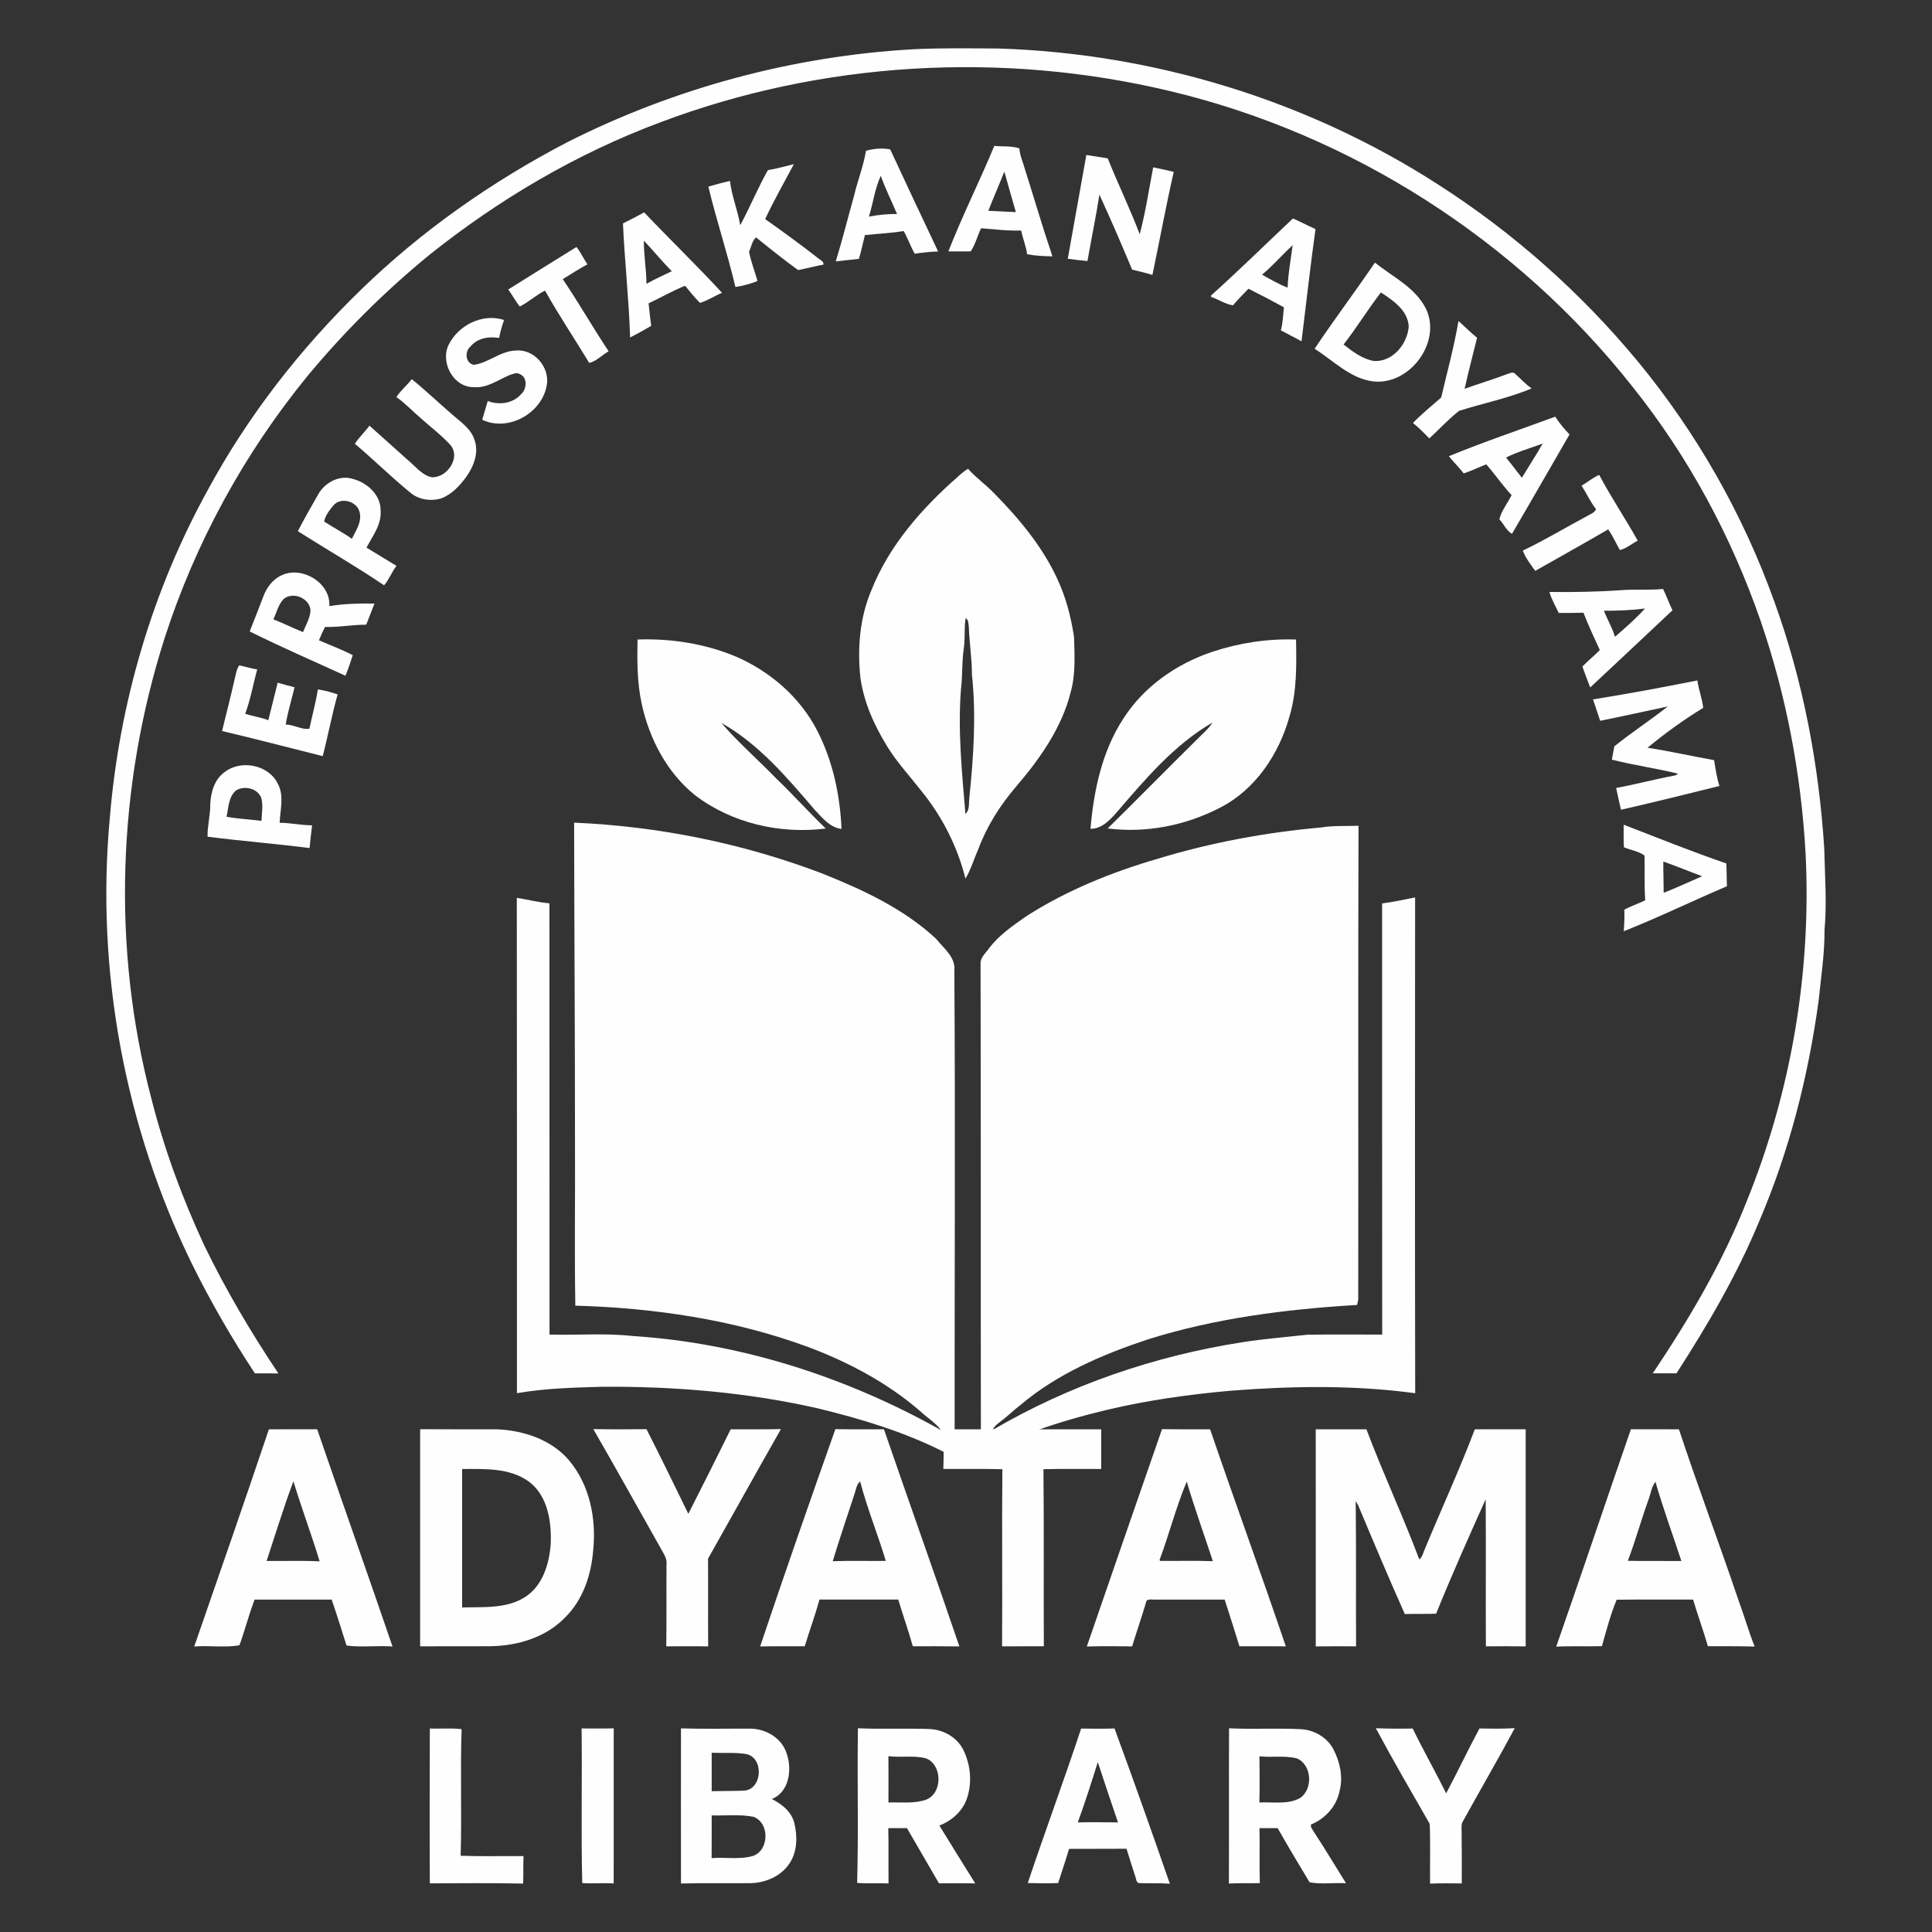 <?xml version="1.0" encoding="UTF-8"?>
<!DOCTYPE svg PUBLIC "-//W3C//DTD SVG 1.1//EN" "http://www.w3.org/Graphics/SVG/1.1/DTD/svg11.dtd">
<!-- Creator: CorelDRAW 2020 (64-Bit) -->
<svg xmlns="http://www.w3.org/2000/svg" xml:space="preserve" width="33.867mm" height="33.867mm" version="1.1" style="shape-rendering:geometricPrecision; text-rendering:geometricPrecision; image-rendering:optimizeQuality; fill-rule:evenodd; clip-rule:evenodd"
viewBox="0 0 3386.66 3386.66"
 xmlns:xlink="http://www.w3.org/1999/xlink"
 xmlns:xodm="http://www.corel.com/coreldraw/odm/2003">
 <rect x="0" y="0" width="3386.66" height="3386.66" fill="#333333" stroke="none"/>
 <defs>
  <style type="text/css">
   <![CDATA[
    .fil0 {fill:#FEFEFE;fill-rule:nonzero}
   ]]>
  </style>
 </defs>
 <g id="Layer_x0020_1">
  <g id="_2157284591904">
   <path class="fil0" d="M1601.39 86.31c49.6,-2.45 99.32,-1.51 148.99,-1.27 271.28,8.51 540.51,90.4 769.02,237.43 132.18,84.38 250.91,189.66 351,310.36 103.48,125.35 185.05,268.74 239.87,421.77 50.42,138.85 78.1,285.5 87.5,432.65 1.06,47.76 4.82,95.55 0.49,143.26 0.21,41.34 -6.09,82.22 -10.3,123.23 -18.12,133.04 -51.56,264.45 -104.59,387.97 -38.72,93.38 -89.95,180.83 -144.61,265.59 -13.86,0.08 -27.72,0.08 -41.58,0.04 63.74,-94.98 122.33,-194.17 164.36,-300.84 78.34,-192.85 113.95,-402.84 103.52,-610.7 -7.81,-138.52 -33.73,-276.35 -78.91,-407.63 -51.23,-147.92 -126.46,-287.79 -224.34,-410.12 -202.3,-256.48 -492.09,-442.22 -809.86,-518.15 -295.23,-70.77 -611.44,-52.57 -895.64,54.95 -145.59,54.46 -281.17,134.27 -402.6,231.09 -78.29,63.9 -150.25,135.53 -214.81,213.3 -110.8,135.62 -196.29,291.92 -250.1,458.57 -83.16,259.79 -93.05,543.25 -23.59,807.32 22.57,89.14 54.5,175.73 93.35,259.05 37.61,77.48 81.6,151.81 129.44,223.4 -13.74,-0.2 -27.48,-0.32 -41.17,-0.16 -40.72,-61.78 -77.81,-126.01 -110.56,-192.33 -117.58,-240.61 -168.4,-513.56 -143.87,-780.25 16.52,-201.45 74.49,-399.95 172.45,-577.02 70.2,-129.48 161.75,-246.87 267.31,-349.37 106.88,-104.05 230.35,-190.44 362.49,-259.33 188.24,-94.98 396.22,-151.03 606.74,-162.81z"/>
   <g>
    <path class="fil0" d="M1742.94 255.74c14.56,1.51 29.72,-0.41 43.83,4.33 0.86,9.24 3.76,18.12 6.83,26.83 17.25,54.09 33.07,108.71 51.23,162.47 -14.89,-0.32 -29.77,-0.85 -44.36,-3.68 -1.93,-14.26 -7.49,-27.67 -10.59,-41.66 -23.47,0.9 -46.74,-2.08 -70.08,-3.92 -6.46,13.28 -10.06,28.25 -18.11,40.51 -13.09,0.37 -26.21,-0.12 -39.29,0.13 24.45,-62.64 54.82,-122.86 80.54,-185.01zm17.58 45.06l0 0c-8.95,23.06 -19.13,45.62 -28.05,68.72 16.11,0.54 32.14,1.8 48.25,2.29 -6.95,-23.63 -13.37,-47.38 -20.2,-71.01z"/>
   </g>
   <g>
    <path class="fil0" d="M1517.99 264.24c13.57,-3.76 28.74,-5.02 42.44,-2.41 27.72,59.78 55.85,119.39 84.02,178.96 -13.82,0.41 -27.52,2.04 -41.17,3.92 -7.08,-12.96 -11.99,-26.94 -19.26,-39.78 -22.45,3.93 -45.26,4.7 -67.87,7.12 -3.56,13.9 -6.34,27.96 -10.47,41.7 -13.57,1.35 -27.06,3.02 -40.64,4.46 11.82,-38.31 21.42,-77.32 32.3,-115.92 6.09,-26.2 16.44,-51.39 20.65,-78.05zm5.19 115.46l0 0c16.23,-3.02 32.67,-4.9 49.23,-4.49 -9.28,-22.45 -20.49,-44.16 -28.42,-67.14 -10.43,22.45 -13.45,47.96 -20.81,71.63z"/>
   </g>
   <path class="fil0" d="M1871.73 453.58c10.59,-60.67 21.96,-121.22 32.54,-181.89 12.52,1.88 25.03,3.8 37.54,5.84 17.78,44.73 39.04,88.07 56.01,133.08 10.3,-38.47 16.07,-78.17 23.67,-117.3 12.02,2.54 24.08,4.95 36.02,8.06 -13.82,59.9 -24.69,120.45 -37.41,180.59 -11.69,-3.68 -23.63,-6.46 -35.53,-9.28 -18.52,-44.08 -37.32,-88.07 -57.4,-131.45 -6.05,38.92 -14.1,77.56 -20.93,116.36 -11.57,-0.94 -23.02,-2.49 -34.51,-4.01z"/>
   <path class="fil0" d="M1346.06 298.22c15.42,-2.41 30.42,-6.87 45.59,-10.51 -17.09,31.98 -35,63.54 -50.37,96.33 30.95,21.99 61.82,44.32 91.79,67.75 3.68,3.72 11.08,5.6 10.47,12.02 -14.93,2.82 -29.61,6.66 -44.45,9.65 -25.18,-18.28 -49.55,-37.7 -73.71,-57.29 -6.91,5.16 -8.34,16.97 -12.39,25.03 3.39,17.46 10.01,34.22 14.88,51.39 -12.47,4.99 -25.47,8.5 -38.76,10.51 -13.82,-59.12 -33.36,-116.98 -47.39,-175.97 12.56,-3.56 25.07,-7.24 37.86,-9.94 3.11,26.5 13.54,51.35 18.03,77.52 17.14,-31.65 30.75,-65.13 48.45,-96.49z"/>
   <g>
    <path class="fil0" d="M1092 391.64c12.55,-6.09 24.86,-12.75 37.17,-19.34 45.05,47.43 92.15,92.86 136.51,140.94 -13.04,5.52 -25.06,13.61 -38.63,17.7 -9.45,-9.36 -17.71,-19.79 -26.09,-30.01 -22.04,8.71 -42.56,20.81 -64.02,30.83 1.18,13.16 2.9,26.29 4.57,39.41 -12.06,7.2 -24.4,13.98 -36.96,20.36 -2.08,-66.72 -9.61,-133.2 -12.55,-199.89zm36.68 30.14l0 0c-0.33,25.34 4.41,50.45 4.49,75.8 14.35,-8.26 29.52,-14.93 44.41,-22.12 -16.97,-17.25 -32.39,-36.02 -48.9,-53.68z"/>
   </g>
   <g>
    <path class="fil0" d="M2266.48 382.89c13.12,6.26 26.25,12.6 39.49,18.73 -9.11,65.42 -16.35,131.16 -24.49,196.7 -11.89,-6.75 -24.24,-12.67 -36.26,-19.22 3.68,-13.2 3.84,-26.94 5.4,-40.47 -20.53,-11.21 -41.26,-22.08 -62.15,-32.51 -9.24,9.45 -18.56,18.89 -27.11,29.03 -13.74,-1.92 -25.31,-10.3 -38.27,-14.64l-0.45 -2.28c48.94,-44.04 95.96,-90.12 143.84,-135.34zm-54.17 98.54l0 0c14.55,8.3 29.15,16.64 44.77,22.81 0.98,-24.98 5.64,-49.67 8.87,-74.45 -18.32,16.72 -34.43,35.86 -53.64,51.64z"/>
   </g>
   <path class="fil0" d="M890.93 507.43c39.86,-24.82 79.64,-49.88 119.63,-74.49 7.4,9.44 12.39,20.48 19.17,30.42 -14.8,8.05 -28.94,17.13 -43.25,25.96 27.96,41.37 52.74,84.8 80.38,126.42 -11.16,6.37 -22.33,17.99 -33.98,20.44 -25.63,-42.4 -53.35,-83.61 -77.52,-126.79 -15.78,7.65 -28.7,20.41 -44.4,27.89 -7.28,-9.57 -13.04,-20.16 -20.03,-29.85z"/>
   <g>
    <path class="fil0" d="M2410.15 460.33c31.24,25.11 71.06,43.67 89.58,81.2 27.76,58.3 -28.41,133.65 -91.75,127.15 -40.84,-4.62 -70.32,-36.43 -103.56,-57.32 34.18,-51.06 71.18,-100.17 105.73,-151.03zm-54.95 143.59l0 0c15.82,12.27 32.67,25.27 52.91,28.83 32.95,2.37 59.44,-29.97 61.28,-60.92 -1.84,-28.17 -27.43,-45.1 -48.73,-59.21 -22.9,29.61 -42.44,61.78 -65.46,91.3z"/>
   </g>
   <path class="fil0" d="M786.18 604.94c16.88,-34.83 59.57,-56.34 97.39,-44.07 -3.6,10.26 -6.67,20.73 -8.63,31.48 -17.95,-2.82 -37.57,0 -49.88,14.68 -10.88,8.62 -9.61,29.89 5.85,32.5 25.88,-3.68 46.57,-24.53 73.47,-25.06 32.17,-3.07 59.94,29.85 54.01,61 -8.3,48.82 -67.46,82.02 -113.09,60.35 3.31,-10.96 6.34,-22 9.69,-32.92 19.54,7.73 44.11,4.54 58.42,-11.89 9.94,-8.67 11.94,-29.24 -1.92,-35 -5.97,-4.13 -13.12,-0.08 -19.05,1.8 -19.95,8.5 -38.92,22.81 -61.78,20.81 -35.53,0.73 -59.08,-42.73 -44.48,-73.68z"/>
   <path class="fil0" d="M2556.6 562.63c10.88,9.77 21.18,20.24 32.59,29.43 -7.36,29.81 -15.09,59.57 -21.87,89.54 24.24,-8.99 49.18,-16.07 73.3,-25.39 4.83,-1.18 11.41,-5.84 15.58,-0.69 9.57,8.42 17.99,18.15 28.7,25.31 -40.84,17.29 -85.08,25.92 -127.32,39.41 -18.64,14.6 -34.71,32.34 -52.17,48.33 -8.95,-9.65 -18.43,-18.77 -28.57,-27.11 15.37,-16.11 32.83,-30.01 49.51,-44.69 10.3,-44.6 22.69,-88.97 30.25,-134.14z"/>
   <path class="fil0" d="M721.78 664.68c24.9,20.03 47.96,42.27 72.25,63.08 14.31,12.55 31.77,24.08 37.69,43.26 8.1,22.32 -1.34,46.61 -14.47,64.97 -11.53,15.62 -25.43,30.87 -44.07,37.73 -18.4,5.4 -39.95,2.17 -54.63,-10.71 -33.2,-27.23 -63.78,-57.44 -96.53,-85.16 7.52,-11.37 17.54,-20.73 25.64,-31.65 24.41,21.92 48.86,43.83 73.35,65.66 10.91,9.61 21.05,22.04 36.22,24.7 26.41,1.1 51.07,-34.34 32.26,-56.59 -16.19,-17.66 -35.53,-32.13 -53.36,-48.16 -13.82,-11.82 -26.25,-25.39 -41.33,-35.73 7.56,-11.66 18.52,-20.45 26.98,-31.4z"/>
   <g>
    <path class="fil0" d="M2539.76 799.72c60.96,-25.1 124.33,-46.4 186.48,-69.34 7.11,11.33 15.86,21.51 25.02,31.24 -33.65,57.93 -66.85,116.19 -100.74,174 -9.53,-4.53 -14.6,-17.41 -22.24,-25.3 3.72,-15.38 14.51,-28.21 21.46,-42.4 -15.95,-17.01 -28.99,-36.47 -44.44,-53.93 -13.25,5.07 -25.96,11.49 -39.5,15.9 -8.09,-10.58 -17.7,-19.82 -26.04,-30.17zm100.13 2.33l0 0c9.69,11.45 18.4,23.72 27.88,35.37 12.1,-19.95 24.82,-39.54 36.43,-59.78 -21.55,7.81 -43.75,14.23 -64.31,24.41z"/>
   </g>
   <path class="fil0" d="M2772.36 851.32c10.54,-5.89 19.66,-14.23 30.95,-18.89 20.73,39.37 45.83,76.41 67.54,115.34 -10.47,5.23 -20.16,13.94 -31.36,16.43 -6.83,-12.1 -12.39,-24.94 -20.48,-36.26 -42.32,24.82 -85.29,48.41 -127.85,72.77 -8.14,-11.24 -16.77,-22.52 -21.79,-35.57 38.67,-18.35 75.35,-40.68 113.17,-60.79 5.39,-3.31 12.55,-5.36 15.25,-11.74 -10.02,-12.79 -16.6,-27.76 -25.43,-41.29z"/>
   <g>
    <path class="fil0" d="M557.5 867.14c11.45,-21.38 38.03,-35.49 61.86,-27.39 24.45,6.5 48,27.88 47.8,54.66 2.17,24.57 -13.86,44.98 -24.74,65.54 17.5,10.71 35,21.38 52.58,31.97 -8.26,10.72 -12.88,23.76 -21.71,34.1 -49.22,-33.28 -100.94,-63.04 -151.19,-94.85 11.08,-21.71 23.34,-42.85 35.4,-64.03zm27.11 18.61l0 0c-6.79,8.29 -14.68,18.11 -16.35,28.49 15.9,10.43 32.95,19.18 48.57,30.22 6.91,-14.27 17.54,-29.16 13.74,-45.84 -3.85,-19.66 -32.55,-28.21 -45.96,-12.87z"/>
   </g>
   <g>
    <path class="fil0" d="M494.54 1007.99c35.98,-15.94 85.17,13.98 82.79,54.46 26.17,-4.21 52.58,-4.9 79.04,-4.45 -4.66,12.38 -9.49,24.69 -14.35,37 -24.21,0 -48.13,4.7 -72.29,4 -3.88,7.65 -7.52,15.42 -10.63,23.43 19.75,8.55 40.23,16.07 59.24,26 -3.8,12.19 -7.97,24.25 -12.8,36.06 -56.05,-25.55 -112.72,-50.2 -167.83,-77.6 8.05,-20.48 16.23,-40.96 24,-61.57 5.85,-15.9 17.01,-30.46 32.83,-37.33zm1.84 42.85l0 0c-8.79,9.81 -11.53,23.22 -17.25,34.83 17.62,6.71 34.46,15.34 52,22.37 5.03,-12.35 12.31,-24.33 13.21,-37.86 -1.14,-21.87 -32.01,-34.47 -47.96,-19.34z"/>
   </g>
   <g>
    <path class="fil0" d="M2841.86 1034.57c24.41,-2.09 48.98,0.41 73.35,-2.17 6.09,12.18 10.43,25.15 16.56,37.33 -48.04,45.18 -96.08,90.4 -144.29,135.37 -4.53,-12.26 -9.44,-24.41 -13.61,-36.8 9.73,-10.05 20.81,-18.76 30.5,-28.9 -10.02,-21.59 -20.12,-43.18 -28.66,-65.34 -14.48,0.37 -28.91,0.45 -43.34,0.41 -5.6,-12.18 -12.84,-23.71 -16.23,-36.79 41.95,0.49 83.85,-0.25 125.72,-3.11zm-30.38 36.02l0 0c6.1,15.37 14.72,29.72 19.42,45.67 18.24,-15.74 36.47,-31.61 52.62,-49.56 -23.91,2.99 -47.96,4.05 -72.04,3.89z"/>
   </g>
   <path class="fil0" d="M411.26 1190.67c2.16,-8.3 3.23,-17.09 8.05,-24.41 10.55,2.29 20.89,5.56 31.61,7.2 -7.24,25.79 -11.62,52.49 -21.1,77.64 13.25,4.62 27.39,6.21 40.52,11.36 5.6,-21.91 10.87,-43.87 16.39,-65.78 9.73,3.02 19.67,5.48 29.6,8.05 -5.15,21.8 -11.98,43.26 -15.49,65.38 13.98,-0.08 28.58,9.77 41.54,7.24 4.78,-22.98 11.12,-45.63 14.8,-68.81 11.85,1.59 23.38,4.82 34.67,8.79 -10.14,35.69 -16.76,72.28 -26.17,108.14 -58.79,-14.64 -117.38,-30.26 -176.42,-44 7.4,-30.25 15.17,-60.42 22,-90.8z"/>
   <path class="fil0" d="M2792.43 1225.99c61.25,-9.77 122.17,-21.09 182.96,-33.24 2.17,16.28 8.43,31.69 10.27,48.04 -34.14,20.81 -66.85,44.49 -97.64,69.96 39.09,5.97 77.77,14.8 116.69,21.75 2.41,15.17 4.62,30.54 9.36,45.26 -57.4,14.35 -114.89,28.42 -172.54,41.7 -3.02,-12.71 -6.05,-25.39 -8.54,-38.18 34.83,-6.42 69.1,-15.7 103.89,-22.08l4.7 -3.03c-38.39,-9.36 -77.76,-14.72 -116.11,-24.57 1.55,-7.77 2.69,-15.62 4.41,-23.35 30.22,-24.44 63.13,-45.7 93.63,-69.87 -39.5,8.34 -78.91,17.21 -118.53,25.15 -4.29,-12.52 -8.17,-25.11 -12.55,-37.54z"/>
   <g>
    <path class="fil0" d="M393.8 1353.35c28.78,-22.2 76.82,-12.84 93.14,20.28 11.53,21.3 4.21,45.87 3.27,68.65 19.05,0.12 37.82,4.37 56.87,4.45 -1.6,13.25 -3.31,26.54 -4.38,39.87 -59.44,-7.61 -119.38,-12.31 -178.87,-19.91 -0.41,-19.22 5.03,-37.86 4.74,-57.04 0.98,-20.85 7.36,-43.67 25.23,-56.3zm20.24 32.06l0 0c-13.9,11.53 -13.25,30.21 -16.93,46.28 20.16,3.76 40.85,4.5 61.25,7.19 0.45,-13.65 3.39,-27.72 -0.66,-41.09 -7.15,-16.1 -28.98,-21.01 -43.66,-12.38z"/>
   </g>
   <g>
    <path class="fil0" d="M2846.15 1445.67c59.82,22.98 119.31,47.14 179.94,67.87 0.82,13.29 0.49,26.62 1.15,39.91 -60.51,25.83 -119.76,54.7 -180.92,78.94 0.98,-12.63 1.47,-25.26 1.06,-37.9 11.82,-6.33 24.61,-10.46 36.63,-16.35 -2,-26.09 -0.45,-52.25 -1.34,-78.38 -10.06,-7.68 -24.37,-9.48 -36.11,-14.63 -0.65,-13.17 -0.37,-26.29 -0.41,-39.46zm69.51 64.56l0 0c-0.12,18.27 0.61,36.51 0.65,54.79 22.78,-8.88 44.9,-19.3 67.34,-29.03 -22.73,-8.43 -45.09,-17.79 -67.99,-25.76z"/>
   </g>
   <g>
    <path class="fil0" d="M471.36 2505.46c28.21,-0.04 56.42,0.04 84.63,-0.04 43.59,127.03 88.6,253.61 132.06,380.73 -26.74,-1.84 -54.42,1.76 -80.58,-1.6 -8.59,-26.9 -16.81,-53.93 -26.09,-80.62 -45.01,0 -90.03,0 -135.04,0 -10.1,26.29 -17.05,53.72 -26.58,80.13 -25.43,4.42 -53.07,0.04 -79.32,2.17 44.04,-126.79 88.11,-253.57 130.92,-380.77zm-4.01 230.76l0 0c30.95,0.37 61.99,-0.82 92.94,0.69 -14.27,-47.14 -31.73,-93.25 -45.96,-140.39 -17.17,45.95 -31.69,93.38 -46.98,139.7z"/>
   </g>
   <g>
    <path class="fil0" d="M736.46 2505.3c44.93,0.37 89.87,0.08 134.76,0.16 46.49,2.05 94.98,17.83 126.01,54.14 36.59,43.25 48.41,103.07 42.52,158.39 -3.35,42.52 -17.7,85.98 -48.49,116.64 -33.85,35.57 -84.02,50.54 -132.06,51.11 -40.93,0.16 -81.85,-0.08 -122.74,0.16 0.04,-126.87 0,-253.73 0,-380.6zm73.64 69.75l0 0c-0.13,80.91 0,161.82 -0.04,242.74 37.04,-1.15 77.39,2.65 110.14,-18.16 31.36,-19.78 42.68,-58.71 45.22,-93.67 1.55,-38.92 -5.32,-84.63 -38.96,-109.28 -33.65,-23.92 -77.07,-21.67 -116.36,-21.63z"/>
   </g>
   <path class="fil0" d="M1040 2505.09c31.07,0.58 62.14,0.5 93.26,0.13 25.02,49.18 49.14,98.78 73.34,148.37 25.07,-49.23 49.8,-98.62 74.25,-148.13 29.36,-0.12 58.75,0.33 88.11,-0.37 -43.05,75.48 -85.12,151.53 -127.85,227.21 0.41,51.22 -0.12,102.49 0.25,153.73 -24.49,-0.46 -48.98,-0.21 -73.47,-0.13 0.73,-47.88 0.08,-95.75 0.44,-143.63 1.19,-9.61 -4.33,-17.74 -8.7,-25.63 -39.91,-70.49 -79.08,-141.43 -119.63,-211.55z"/>
   <g>
    <path class="fil0" d="M1464.35 2505.22c28.37,0.49 56.79,0.16 85.16,0.24 43.67,126.99 88.97,253.45 132.22,380.57 -27.23,-0.41 -54.46,-0.25 -81.64,-0.25 -7.77,-27.52 -17.26,-54.5 -25.52,-81.85 -46.03,0 -92.07,0 -138.07,0 -7.56,27.59 -17.58,54.5 -25.84,81.89 -26.08,0.12 -52.17,-0.37 -78.21,0.33 42.72,-127.36 87.04,-254.27 131.9,-380.93zm34.26 111.37l0 0c-12.96,40.03 -26.78,79.85 -38.88,120.12 30.99,-1.18 61.98,-0.2 93.01,-0.53 -14.02,-46.57 -32.67,-92.16 -44.97,-139.26 -5.97,4.95 -7.04,12.68 -9.16,19.67z"/>
   </g>
   <path class="fil0" d="M1653.69 2505.46c92.19,0 184.43,0.04 276.63,0 0,23.18 0,46.37 0,69.55 -33.77,0.08 -67.5,-0.49 -101.23,0.41 1.06,103.44 0.12,206.92 0.69,310.36 -24.41,0.08 -48.82,-0.04 -73.23,0.12 0.78,-103.48 -0.53,-207 0.54,-310.48 -34.51,-0.9 -69.02,-0.25 -103.48,-0.45 0.73,-23.18 0.77,-46.37 0.08,-69.51z"/>
   <g>
    <path class="fil0" d="M2036.95 2505.18c28.09,0.53 56.17,0.16 84.26,0.28 43.5,127.07 89.62,253.33 132.76,380.52 -27.11,-0.49 -54.22,0 -81.32,-0.16 -8.51,-27.35 -17.05,-54.7 -25.92,-81.89 -39.46,0 -78.91,0 -118.37,0 -6.05,0.57 -12.8,-1.43 -18.36,1.51 -8.01,26.98 -17.17,53.64 -25.43,80.54 -26.49,-0.24 -52.98,-0.65 -79.44,0.25 43.79,-127.07 87.62,-254.15 131.82,-381.05zm-4.38 229.45l0 0 1.31 1.47c30.71,0.32 61.45,-0.62 92.16,0.53 -15.25,-46.49 -31.98,-92.65 -45.75,-139.54 -18.85,44.6 -30.63,92.11 -47.72,137.54z"/>
   </g>
   <path class="fil0" d="M2306.38 2505.46c29.6,0.04 59.21,-0.04 88.85,0 28.9,76.79 63.86,151.36 92.69,228.14 5.31,-4.29 6.66,-11.16 9.24,-17.09 29.15,-70.44 61.04,-139.78 88.1,-211.05 29.73,-0.08 59.45,0.08 89.17,-0.04 0,126.87 0,253.74 0,380.61 -23.26,-0.41 -46.52,-0.33 -69.79,-0.09 -0.45,-85.94 0.33,-171.92 -0.36,-257.82 -29.81,66.44 -59.62,133.04 -86.89,200.58 -18.31,0.78 -36.59,-0.04 -54.86,0.66 -28.13,-63.17 -55.04,-126.91 -81.74,-190.65 -1.1,-1.88 -3.27,-5.6 -4.37,-7.44 1.1,84.88 0.2,169.75 0.7,254.63 -23.56,-0.16 -47.11,-0.16 -70.66,0.17 -0.04,-126.87 0.13,-253.74 -0.08,-380.61z"/>
   <g>
    <path class="fil0" d="M2858.83 2505.42c28.05,0.12 56.14,0 84.22,0.04 33.04,99.84 70.08,198.38 103.85,297.98 10.1,27.47 18.16,55.64 28.83,82.87 -27.32,-0.9 -54.59,-0.41 -81.9,-0.57 -7.97,-27.52 -17.86,-54.38 -25.92,-81.81 -44.69,0.16 -89.37,-0.37 -134.02,0.28 -10.63,25.72 -18.2,54.09 -25.84,81.36 -26.7,0.82 -53.4,-0.45 -80.1,0.86 44.28,-126.78 86.93,-254.14 130.88,-381.01zm30.42 124.58l0 0c-12.6,35.08 -22.45,71.14 -35.78,105.98 31.28,0.65 62.6,0.04 93.88,0.32 -15.21,-46.24 -32.02,-92.03 -45.47,-138.8 -7.32,9.4 -8.3,21.71 -12.63,32.5z"/>
   </g>
   <path class="fil0" d="M753.47 3029.94c18.56,0.86 37.2,-1.1 55.69,1.15 -2.5,73.92 0.53,148 -1.68,221.92 36.71,1.39 73.51,0.29 110.23,0.66 -0.74,16.02 0,32.05 -0.66,48.12 -54.5,-1.19 -109.04,-0.61 -163.58,-0.41 -0.53,-90.44 -0.21,-180.96 0,-271.44z"/>
   <path class="fil0" d="M1019.51 3029.86c18.77,-0.08 37.53,0.41 56.3,-0.21 -0.04,90.65 0.04,181.25 -0.04,271.89 -18.36,-1.22 -36.8,0.7 -55.11,-0.65 -2.29,-89.87 0,-180.76 -1.15,-271.03z"/>
   <g>
    <path class="fil0" d="M1193.72 3029.74c41.14,1.26 82.35,0.24 123.48,0.49 26.74,0.9 53.64,17.17 61.78,43.62 9.85,27.6 4.54,67.83 -26.09,79.69 17.5,8.67 34.1,21.87 39.42,41.62 5.72,23.75 5.64,51.19 -8.88,72 -14.63,21.79 -41.17,32.99 -66.8,33.89 -40.97,0.49 -81.98,-0.53 -122.91,0.62 -0.08,-90.65 -0.2,-181.29 0,-271.93zm53.81 42.72l0 0c0,22.45 0,44.89 0,67.38 19.18,-0.45 38.35,-0.24 57.53,-0.98 31.76,-3.19 34.18,-58.18 2.65,-64.23 -19.91,-3.11 -40.15,-1.27 -60.18,-2.17zm0 109.78l0 0c-0.08,24.98 0.12,49.96 -0.12,74.94 24.32,-2.04 49.47,3.07 73.14,-4.04 28.09,-10.59 28.58,-57.78 0.29,-68.45 -24.17,-4.62 -48.9,-1.67 -73.31,-2.45z"/>
   </g>
   <g>
    <path class="fil0" d="M1503.88 3029.49c41.75,2.01 83.61,-0.2 125.36,1.35 24.04,0.98 47.87,14.07 59.04,35.86 13.65,27.27 16.43,60.26 5.56,88.96 -8.3,20.82 -26.5,36.47 -47.14,44.41 20.85,33.85 41.7,67.74 62.84,101.43 -21.18,-0.57 -42.4,-0.08 -63.58,-0.16 -18.64,-32.3 -37.49,-64.44 -56.1,-96.74 -10.91,-0.04 -21.83,-0.04 -32.75,0 0.74,32.3 0.09,64.6 0.45,96.94 -18.35,-0.81 -36.75,0.58 -55.07,-0.94 2.58,-90.31 -0.04,-180.75 1.39,-271.11zm53.44 48.98l0 0c0.16,27.07 0.24,54.09 0.04,81.16 21.96,-0.74 44.73,2.49 65.95,-4.87 29.27,-11.28 28.9,-61.12 -0.08,-72.48 -21.55,-5.69 -44.04,-0.95 -65.91,-3.81z"/>
   </g>
   <g>
    <path class="fil0" d="M1895.12 3030.06c19.5,0.25 39.04,0.54 58.54,-0.2 33.24,90.4 65.42,181.16 96.98,272.13 -17.9,-1.26 -35.89,-0.45 -53.8,-1.02 -5.77,-0.94 -5.03,-8.38 -6.99,-12.39 -5.11,-15.98 -10.35,-31.85 -15.13,-47.87 -33.57,0.28 -67.17,0 -100.78,0.24 -5.89,20.08 -12.72,39.95 -19.06,59.9 -17.74,0.9 -35.52,0.37 -53.27,-0.04 30.3,-90.56 63.54,-180.14 93.51,-270.75zm-5.85 164.49l0 0c23.47,-0.62 46.98,-0.21 70.49,0 -11.94,-35.16 -23.84,-70.33 -35.37,-105.65 -11.16,35.36 -22.36,70.77 -35.12,105.65z"/>
   </g>
   <g>
    <path class="fil0" d="M2154.45 3029.57c41.5,2.09 83.08,-0.57 124.58,1.52 24.12,0.86 47.88,14.39 58.84,36.22 11.16,22 16.72,48.12 10.26,72.41 -5.19,26.37 -25.23,48.57 -49.96,58.46 -1.52,5.03 3.06,9.16 5.19,13.37 19.42,29.44 37.45,59.78 56.13,89.71 -21.17,-1.47 -43.21,2.25 -63.9,-1.76 -18.97,-31.4 -37.82,-62.96 -55.93,-94.86 -10.63,-0.08 -21.26,-0.08 -31.85,-0.04 0.69,32.1 -0.37,64.23 0.57,96.37 -18.07,0.41 -36.18,-0.2 -54.21,0.7 0.41,-90.73 -0.21,-181.41 0.28,-272.1zm53.28 49.15l0 0c0.12,26.98 0.69,53.93 -0.13,80.91 23.55,-1.23 48.86,4.05 70.74,-7.44 23.71,-15.29 21.67,-58.39 -4.83,-69.79 -21.5,-5.52 -43.91,-1.31 -65.78,-3.68z"/>
   </g>
   <path class="fil0" d="M2411.75 3029.49c21.5,0.74 43.05,1.02 64.6,0.49 18.68,38.35 39.74,75.44 58.67,113.62 20.03,-37.61 38.22,-76.21 58.42,-113.74 20.61,0.41 41.21,0.69 61.82,-0.53 -29.36,54.95 -60.92,108.75 -90.93,163.38 -3.07,4.78 -2.21,10.55 -2.25,15.98 0.45,30.95 0.37,61.9 0.33,92.85 -18.56,-0.2 -37.08,-0.49 -55.56,0.33 -0.45,-34.91 0.77,-69.91 -0.66,-104.75 -31.89,-55.64 -64.19,-111.12 -94.44,-167.63z"/>
  </g>
  <g id="_2157284592432">
   <g>
    <path class="fil0" d="M1679.26 835.47c5.4,-5.11 11.16,-9.81 17.54,-13.7 14.11,15.58 31.32,27.85 45.92,42.97 43.74,44.53 84.67,93.31 110.84,150.46 15.04,31.98 23.87,66.52 29.15,101.36 0.86,32.3 2.98,65.37 -5.89,96.86 -15.78,62.75 -53.97,116.72 -95.51,165.21 -27.96,32.63 -51.35,69.3 -66.36,109.74 -7.68,17.17 -12.79,35.57 -22.6,51.72 -14.07,-56.46 -41.22,-109.7 -78.14,-154.67 -19.74,-25.35 -41.78,-49.02 -58.71,-76.45 -22.73,-36.92 -41.17,-77.32 -47.22,-120.62 -5.6,-51.59 -1.35,-105.07 19.01,-153.24 31.24,-78.95 88.8,-144.28 151.97,-199.64zm13.41 248.05l0 0c-2.9,17.71 -0.57,35.78 -3.23,53.56 -3.51,23.19 -2,46.78 -4.86,70.04 -5.85,73.27 1.67,146.66 7.77,219.6 7.76,-6.87 5.6,-18.24 6.74,-27.4 7.4,-71.87 12.31,-144.53 4.66,-216.61 0.04,-27.72 -4.41,-55.11 -5.44,-82.79 -0.81,-5.73 0.13,-12.96 -5.64,-16.4z"/>
   </g>
   <path class="fil0" d="M1117.53 1121.06c58.39,-2.13 117.47,7.11 171.56,29.47 60.59,26.01 113.74,71.8 143.8,130.96 27.1,52.87 39.61,112.52 42.27,171.56 -20.12,-2.25 -33.53,-19.26 -46.53,-32.96 -48.77,-56.79 -98.12,-115.7 -164.27,-152.95 29.92,34.67 64.84,64.93 96.69,97.88 29.6,28.33 56.87,58.96 86.39,87.33 -79.85,10.22 -164.69,-9.24 -229.12,-58.43 -49.31,-39.65 -80.14,-98.94 -93.47,-160.1 -8.09,-37 -8.01,-75.07 -7.32,-112.76z"/>
   <path class="fil0" d="M2125.49 1142.44c47.01,-15.58 96.81,-23.14 146.37,-21.38 0.81,45.05 1.63,90.84 -11.37,134.47 -18.36,66.31 -60.06,129.16 -122.7,160.72 -59.81,30.83 -129.15,44.56 -196.08,35.94 53.35,-52.46 105.68,-105.9 159,-158.39 8.38,-8.83 18.32,-16.48 24.53,-27.15 -67.17,39.04 -117.91,99.35 -167.92,157.57 -11.93,13.49 -26.29,28.87 -45.79,28.58 5.81,-67.17 20.2,-135.78 57.53,-193.02 35.9,-56.3 93.54,-96.45 156.43,-117.34z"/>
   <path class="fil0" d="M1006.37 1442.05c148.08,6.33 295.35,36.18 434,88.76 71.51,28.58 143.46,61.74 200.42,114.72 13.29,16.73 34.67,32.22 32.13,56.1 1.8,272.17 0.21,544.35 0.49,816.56 7.04,2.82 13.41,8.06 21.06,9.04 8.55,-3.93 16.52,-9 24.94,-13.21 -0.41,-274.91 0.12,-549.78 -0.57,-824.66 -0.57,-11.03 8.83,-18.39 14.55,-26.65 17.71,-23.64 42.32,-40.28 66.2,-57 71.02,-45.38 149.88,-77.11 230.55,-100.62 93.02,-28.25 189.18,-46.03 285.95,-54.62 21.55,-3.56 43.51,-2.13 65.3,-2.94 -0.9,276.95 -0.12,553.91 -0.49,830.87 -0.53,2.25 -1.56,6.79 -2.05,9.08 -124.41,7.44 -249.32,23.22 -368.54,60.96 -78.87,26.33 -157.12,59.98 -221.19,114.15 -12.18,9.16 -22.89,20.12 -35.2,29.15 -5.19,4.09 -11.24,8.01 -13.41,14.64 133.94,-78.54 283.58,-129.49 436.82,-153.49 37.98,-6.01 76.25,-8.99 114.4,-13.24 43.7,-0.7 87.45,-0.17 131.16,-0.21 -0.29,-251.93 -0.04,-503.87 -0.13,-755.76 19.43,-2.58 38.6,-6.67 57.82,-10.55 -0.17,289.71 -0.45,579.43 0.16,869.1 -107.2,-14.52 -216.08,-12.8 -323.69,-4.38 -72.98,6.5 -145.8,16.68 -217.14,33.65 -83,19.95 -165.71,46.16 -239.14,90.65 -13.17,10.42 -23.51,-12.52 -37.17,-8.1 -2.94,-3.68 -5.72,-7.69 -10.18,-9.44 -69.38,-35.04 -144.28,-57.49 -219.55,-75.81 -123.44,-28.04 -250.18,-38.63 -376.56,-37.94 -50.57,1.47 -101.23,2.62 -151.15,11.29 0.08,-289.43 0.08,-578.86 -0.25,-868.29 19.14,2.99 37.9,7.97 57.24,9.61 0.04,251.98 -0.08,503.95 0.08,755.93 48.41,1.43 97.19,-2.86 145.35,2.5 189.83,12.14 375.37,72.08 540.88,164.97 -9.94,-13.45 -24.7,-22 -36.64,-33.36 -57.61,-49.88 -125.8,-85.91 -196.86,-112.56 -130.3,-47.8 -269.23,-68.36 -407.47,-72.21 -1.59,-94.81 -0.12,-189.74 -0.57,-284.6 0,-187.38 -1.23,-374.76 -1.55,-562.09z"/>
  </g>
 </g>
</svg>
